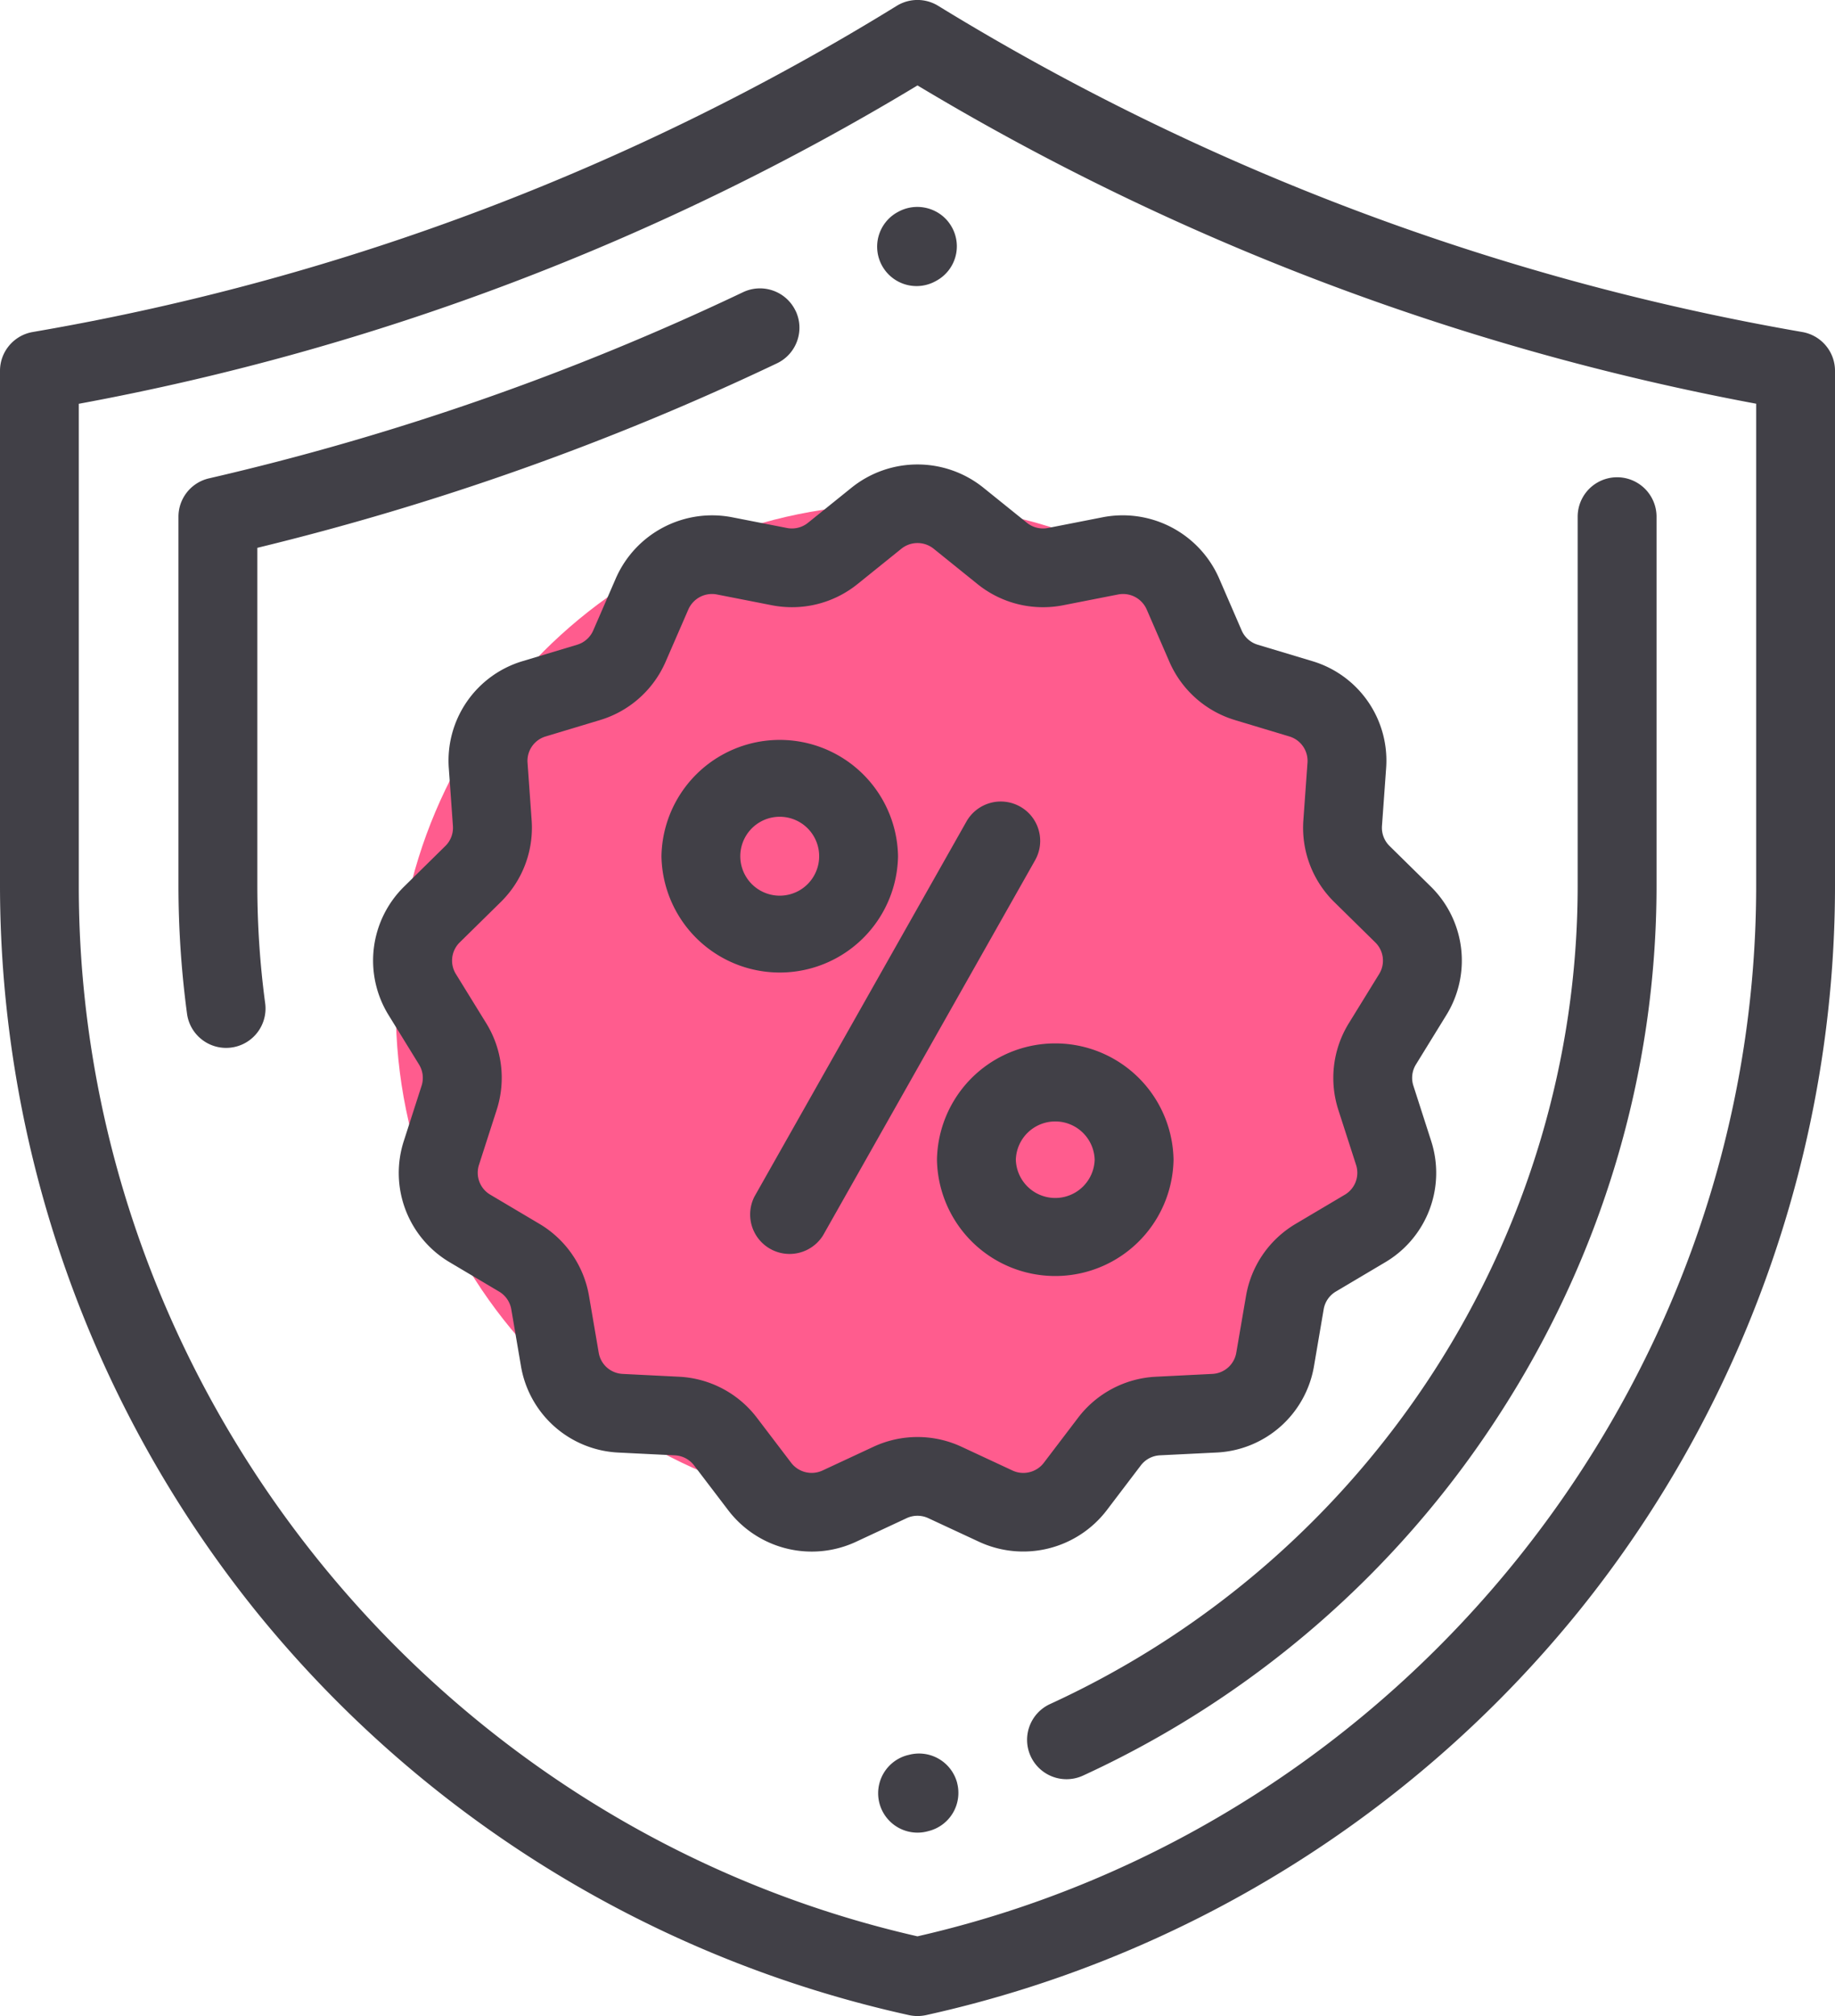<svg xmlns="http://www.w3.org/2000/svg" width="51" height="56" viewBox="0 0 51 56"><g><g><path fill="#ff5c8e" d="M25 14c7.732 0 14 6.268 14 14s-6.268 14-14 14-14-6.268-14-14 6.268-14 14-14z"/></g><g><path fill="#414047" d="M51 10.3v14.303c0 7.294-2.521 14.44-7.1 20.125a32.3 32.3 0 0 1-18.165 11.246 1.118 1.118 0 0 1-.47 0A32.28 32.28 0 0 1 7.1 44.737 32.175 32.175 0 0 1 0 24.617V10.3c0-.53.382-.985.906-1.077l.223-.039A67.368 67.368 0 0 0 24.925.161a1.099 1.099 0 0 1 1.148 0A68.157 68.157 0 0 0 50.019 9.21l.074.013c.524.092.907.546.907 1.077zm-2.191.914A70.31 70.31 0 0 1 25.5 2.373a69.532 69.532 0 0 1-23.31 8.843v13.402c0 13.86 9.788 26.089 23.309 29.167C39.02 50.7 48.809 38.466 48.809 24.603zM24.522 7.393a1.093 1.093 0 0 1 .41-1.492l.024-.013c.528-.295 1.2-.11 1.496.417a1.089 1.089 0 0 1-.425 1.492l-.011.006a1.096 1.096 0 0 1-1.494-.41zm-2.41 1.24c.26.546.028 1.199-.518 1.459a74.58 74.58 0 0 1-14.442 5.125v9.386c0 1.088.073 2.186.218 3.265a1.094 1.094 0 0 1-1.088 1.239c-.54 0-1.01-.4-1.084-.949a26.815 26.815 0 0 1-.238-3.555v-10.25c0-.51.352-.952.85-1.066a72.397 72.397 0 0 0 14.84-5.17c.547-.26 1.2-.029 1.461.517zm23.928 5.72v10.25c0 5.22-1.525 10.32-4.41 14.75a27.375 27.375 0 0 1-11.531 9.968 1.097 1.097 0 0 1-1.453-.537 1.093 1.093 0 0 1 .538-1.451c8.908-4.084 14.664-13.006 14.664-22.73v-10.25a1.095 1.095 0 0 1 2.192 0zM26.6 49.52a1.093 1.093 0 0 1-.777 1.337l-.042.011a1.093 1.093 0 1 1-.562-2.114l.042-.01a1.096 1.096 0 0 1 1.34.776zm12.753-19.952a.709.709 0 0 0-.071.59l.492 1.528a2.882 2.882 0 0 1-1.282 3.38l-1.364.809a.71.71 0 0 0-.339.492l-.268 1.572a2.884 2.884 0 0 1-2.719 2.408l-1.563.077a.713.713 0 0 0-.532.28l-.952 1.252a2.923 2.923 0 0 1-3.54.872L25.8 42.17a.712.712 0 0 0-.602 0l-1.413.659a2.92 2.92 0 0 1-3.54-.872l-.954-1.252a.712.712 0 0 0-.531-.28l-1.563-.077a2.885 2.885 0 0 1-2.719-2.408l-.268-1.572a.711.711 0 0 0-.339-.492l-1.364-.809a2.882 2.882 0 0 1-1.282-3.38l.492-1.528a.709.709 0 0 0-.071-.59l-.842-1.366a2.88 2.88 0 0 1 .435-3.584l1.139-1.12a.71.71 0 0 0 .21-.557l-.114-1.599a2.883 2.883 0 0 1 2.059-2.981l1.507-.453a.711.711 0 0 0 .448-.398l.631-1.454a2.922 2.922 0 0 1 3.224-1.69l1.53.299c.206.04.42-.012.584-.145l1.218-.981a2.924 2.924 0 0 1 3.648 0l1.218.981a.713.713 0 0 0 .584.145l1.53-.3a2.924 2.924 0 0 1 3.224 1.691l.63 1.454a.711.711 0 0 0 .449.398l1.507.453a2.883 2.883 0 0 1 2.059 2.981l-.115 1.6a.709.709 0 0 0 .211.556l1.139 1.12a2.881 2.881 0 0 1 .435 3.584zm-1.131-3.392l-1.139-1.12a2.892 2.892 0 0 1-.859-2.27l.115-1.599a.708.708 0 0 0-.505-.731l-1.508-.454a2.898 2.898 0 0 1-1.826-1.622l-.631-1.453a.717.717 0 0 0-.79-.415l-1.53.3a2.9 2.9 0 0 1-2.384-.59l-1.217-.981a.717.717 0 0 0-.895 0l-1.218.981c-.67.54-1.538.755-2.383.59l-1.53-.3a.717.717 0 0 0-.79.415L18.5 18.38a2.897 2.897 0 0 1-1.826 1.622l-1.508.454a.707.707 0 0 0-.504.731l.114 1.599a2.891 2.891 0 0 1-.859 2.27l-1.139 1.12a.707.707 0 0 0-.107.88l.842 1.365c.446.722.552 1.599.292 2.406l-.493 1.53a.707.707 0 0 0 .315.828l1.364.809A2.895 2.895 0 0 1 16.371 36l.269 1.573c.056.33.33.573.666.59l1.563.078a2.898 2.898 0 0 1 2.168 1.14l.953 1.252a.718.718 0 0 0 .868.214l1.413-.658a2.902 2.902 0 0 1 2.458 0l1.413.658c.301.141.666.051.868-.214l.952-1.251a2.898 2.898 0 0 1 2.168-1.141l1.564-.078a.708.708 0 0 0 .666-.59L34.63 36c.143-.84.646-1.57 1.38-2.005l1.364-.808a.707.707 0 0 0 .315-.83l-.493-1.529a2.892 2.892 0 0 1 .292-2.406l.842-1.366a.707.707 0 0 0-.107-.879zm-9.454-2.28l-5.892 10.417a1.096 1.096 0 0 1-1.908-1.075L26.86 22.82a1.097 1.097 0 0 1 1.493-.415c.527.297.713.965.415 1.49zm3.848 8.317a3.288 3.288 0 0 1-6.575 0 3.288 3.288 0 0 1 6.575 0zm-2.192 0a1.096 1.096 0 0 0-2.191 0 1.096 1.096 0 0 0 2.191 0zm-5.465-8.43a3.288 3.288 0 0 1-6.575 0 3.288 3.288 0 0 1 6.575 0zm-2.192 0a1.096 1.096 0 0 0-2.192 0 1.096 1.096 0 0 0 2.192 0z"/></g></g></svg>